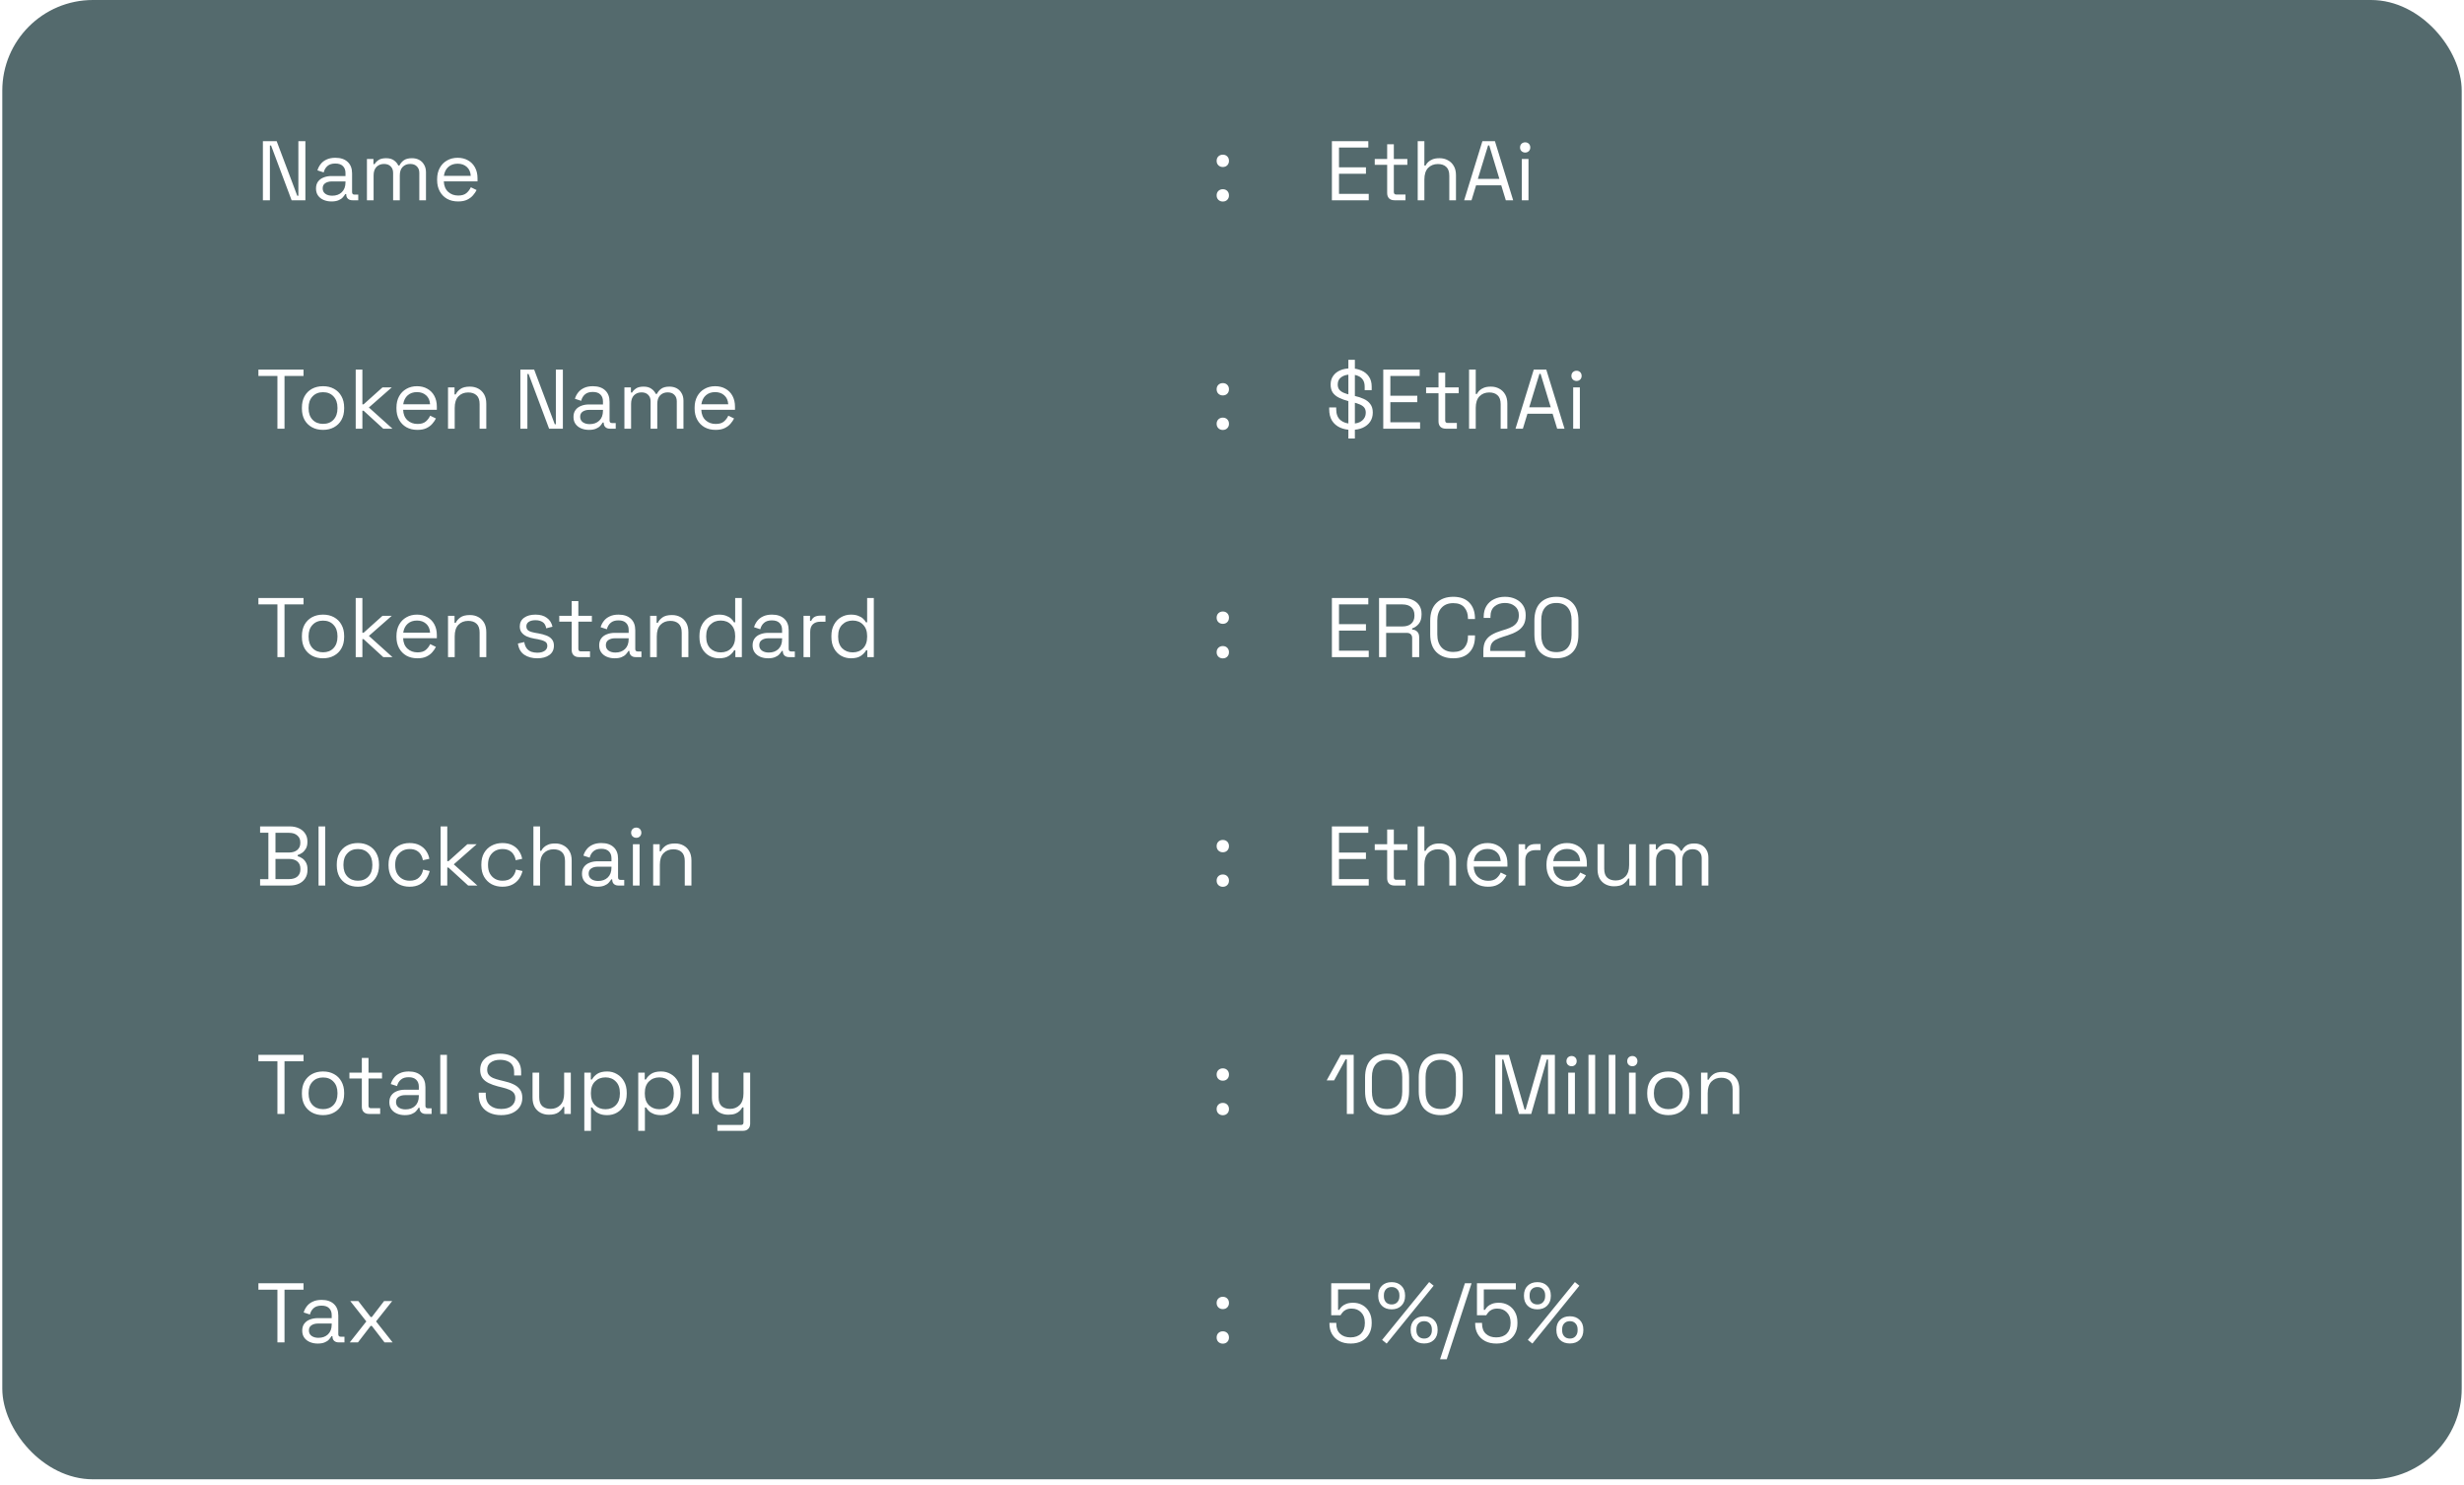 <svg width="350" height="211" viewBox="0 0 350 211" fill="none" xmlns="http://www.w3.org/2000/svg">
<g filter="url(#filter0_b_1_1595)">
<rect x="0.326" width="349.348" height="210.169" rx="12.877" fill="#0C2B2F" fill-opacity="0.7"></rect>
<path d="M37.342 28.453V20.053H39.298L42.226 27.817H42.382V20.053H43.378V28.453H41.422L38.506 20.677H38.338V28.453H37.342ZM47.083 28.621C46.675 28.621 46.303 28.549 45.967 28.405C45.631 28.261 45.367 28.053 45.175 27.781C44.983 27.509 44.887 27.177 44.887 26.785C44.887 26.385 44.983 26.057 45.175 25.801C45.367 25.537 45.631 25.341 45.967 25.213C46.303 25.077 46.679 25.009 47.095 25.009H49.075V24.577C49.075 24.161 48.951 23.833 48.703 23.593C48.463 23.353 48.103 23.233 47.623 23.233C47.151 23.233 46.783 23.349 46.519 23.581C46.255 23.805 46.075 24.109 45.979 24.493L45.091 24.205C45.187 23.877 45.339 23.581 45.547 23.317C45.755 23.045 46.031 22.829 46.375 22.669C46.727 22.501 47.147 22.417 47.635 22.417C48.387 22.417 48.971 22.613 49.387 23.005C49.803 23.389 50.011 23.933 50.011 24.637V27.289C50.011 27.529 50.123 27.649 50.347 27.649H50.887V28.453H50.059C49.795 28.453 49.583 28.381 49.423 28.237C49.263 28.085 49.183 27.885 49.183 27.637V27.577H49.039C48.951 27.729 48.831 27.889 48.679 28.057C48.535 28.217 48.335 28.349 48.079 28.453C47.823 28.565 47.491 28.621 47.083 28.621ZM47.191 27.805C47.751 27.805 48.203 27.641 48.547 27.313C48.899 26.977 49.075 26.509 49.075 25.909V25.777H47.131C46.755 25.777 46.443 25.861 46.195 26.029C45.955 26.189 45.835 26.433 45.835 26.761C45.835 27.089 45.959 27.345 46.207 27.529C46.463 27.713 46.791 27.805 47.191 27.805ZM52.121 28.453V22.585H53.045V23.317H53.213C53.325 23.109 53.509 22.917 53.765 22.741C54.021 22.565 54.381 22.477 54.845 22.477C55.301 22.477 55.669 22.577 55.949 22.777C56.237 22.977 56.445 23.221 56.573 23.509H56.741C56.877 23.221 57.081 22.977 57.353 22.777C57.633 22.577 58.021 22.477 58.517 22.477C58.909 22.477 59.253 22.557 59.549 22.717C59.845 22.877 60.077 23.109 60.245 23.413C60.421 23.709 60.509 24.065 60.509 24.481V28.453H59.561V24.565C59.561 24.173 59.445 23.865 59.213 23.641C58.989 23.409 58.673 23.293 58.265 23.293C57.833 23.293 57.477 23.433 57.197 23.713C56.925 23.993 56.789 24.397 56.789 24.925V28.453H55.841V24.565C55.841 24.173 55.725 23.865 55.493 23.641C55.269 23.409 54.953 23.293 54.545 23.293C54.113 23.293 53.757 23.433 53.477 23.713C53.205 23.993 53.069 24.397 53.069 24.925V28.453H52.121ZM65.069 28.621C64.477 28.621 63.956 28.497 63.508 28.249C63.06 27.993 62.712 27.637 62.465 27.181C62.217 26.725 62.093 26.197 62.093 25.597V25.453C62.093 24.845 62.217 24.313 62.465 23.857C62.712 23.401 63.056 23.049 63.496 22.801C63.937 22.545 64.441 22.417 65.008 22.417C65.561 22.417 66.049 22.537 66.472 22.777C66.897 23.009 67.228 23.345 67.469 23.785C67.709 24.225 67.829 24.741 67.829 25.333V25.765H63.041C63.065 26.397 63.269 26.893 63.653 27.253C64.037 27.605 64.516 27.781 65.093 27.781C65.597 27.781 65.984 27.665 66.257 27.433C66.528 27.201 66.737 26.925 66.88 26.605L67.697 27.001C67.576 27.249 67.409 27.497 67.192 27.745C66.984 27.993 66.709 28.201 66.365 28.369C66.028 28.537 65.597 28.621 65.069 28.621ZM63.053 24.985H66.868C66.837 24.441 66.648 24.017 66.305 23.713C65.969 23.409 65.537 23.257 65.008 23.257C64.472 23.257 64.032 23.409 63.688 23.713C63.344 24.017 63.133 24.441 63.053 24.985Z" fill="white"></path>
<path d="M173.694 28.633C173.445 28.633 173.235 28.552 173.063 28.388C172.9 28.225 172.818 28.015 172.818 27.757C172.818 27.5 172.9 27.29 173.063 27.126C173.235 26.963 173.445 26.882 173.694 26.882C173.952 26.882 174.162 26.963 174.325 27.126C174.488 27.29 174.57 27.5 174.57 27.757C174.57 28.015 174.488 28.225 174.325 28.388C174.162 28.552 173.952 28.633 173.694 28.633ZM173.694 23.727C173.445 23.727 173.235 23.645 173.063 23.482C172.9 23.319 172.818 23.109 172.818 22.851C172.818 22.594 172.9 22.383 173.063 22.22C173.235 22.057 173.445 21.976 173.694 21.976C173.952 21.976 174.162 22.057 174.325 22.22C174.488 22.383 174.57 22.594 174.57 22.851C174.57 23.109 174.488 23.319 174.325 23.482C174.162 23.645 173.952 23.727 173.694 23.727Z" fill="white"></path>
<path d="M189.19 28.453V20.053H194.362V20.965H190.198V23.773H194.026V24.685H190.198V27.541H194.422V28.453H189.19ZM198.084 28.453C197.748 28.453 197.488 28.361 197.304 28.177C197.128 27.993 197.04 27.741 197.04 27.421V23.413H195.276V22.585H197.04V20.497H197.988V22.585H199.908V23.413H197.988V27.277C197.988 27.517 198.104 27.637 198.336 27.637H199.644V28.453H198.084ZM201.379 28.453V20.053H202.327V23.521H202.495C202.575 23.345 202.695 23.181 202.855 23.029C203.023 22.869 203.235 22.737 203.491 22.633C203.755 22.529 204.087 22.477 204.487 22.477C204.927 22.477 205.319 22.573 205.663 22.765C206.015 22.949 206.295 23.221 206.503 23.581C206.711 23.933 206.815 24.373 206.815 24.901V28.453H205.867V24.973C205.867 24.389 205.719 23.965 205.423 23.701C205.135 23.437 204.743 23.305 204.247 23.305C203.679 23.305 203.215 23.489 202.855 23.857C202.503 24.225 202.327 24.773 202.327 25.501V28.453H201.379ZM207.978 28.453L210.57 20.053H212.346L214.938 28.453H213.894L213.246 26.329H209.67L209.022 28.453H207.978ZM209.922 25.417H212.982L211.542 20.665H211.374L209.922 25.417ZM216.168 28.453V22.585H217.116V28.453H216.168ZM216.648 21.673C216.44 21.673 216.264 21.605 216.12 21.469C215.984 21.333 215.916 21.161 215.916 20.953C215.916 20.737 215.984 20.561 216.12 20.425C216.264 20.289 216.44 20.221 216.648 20.221C216.856 20.221 217.028 20.289 217.164 20.425C217.3 20.561 217.368 20.737 217.368 20.953C217.368 21.161 217.3 21.333 217.164 21.469C217.028 21.605 216.856 21.673 216.648 21.673Z" fill="white"></path>
<path d="M39.406 60.906V53.417H36.706V52.505H43.114V53.417H40.414V60.906H39.406ZM45.885 61.074C45.293 61.074 44.769 60.95 44.313 60.702C43.865 60.453 43.513 60.105 43.257 59.657C43.009 59.202 42.885 58.666 42.885 58.05V57.894C42.885 57.285 43.009 56.754 43.257 56.297C43.513 55.842 43.865 55.489 44.313 55.242C44.769 54.993 45.293 54.87 45.885 54.87C46.477 54.87 46.997 54.993 47.445 55.242C47.901 55.489 48.253 55.842 48.501 56.297C48.757 56.754 48.885 57.285 48.885 57.894V58.05C48.885 58.666 48.757 59.202 48.501 59.657C48.253 60.105 47.901 60.453 47.445 60.702C46.997 60.95 46.477 61.074 45.885 61.074ZM45.885 60.221C46.509 60.221 47.005 60.026 47.373 59.633C47.749 59.233 47.937 58.697 47.937 58.026V57.917C47.937 57.245 47.749 56.714 47.373 56.322C47.005 55.922 46.509 55.721 45.885 55.721C45.269 55.721 44.773 55.922 44.397 56.322C44.021 56.714 43.833 57.245 43.833 57.917V58.026C43.833 58.697 44.021 59.233 44.397 59.633C44.773 60.026 45.269 60.221 45.885 60.221ZM50.527 60.906V52.505H51.475V57.45H51.643L54.331 55.038H55.651L52.399 57.894L55.747 60.906H54.439L51.643 58.349H51.475V60.906H50.527ZM59.291 61.074C58.699 61.074 58.179 60.95 57.731 60.702C57.283 60.446 56.935 60.09 56.687 59.633C56.439 59.178 56.315 58.65 56.315 58.05V57.906C56.315 57.297 56.439 56.766 56.687 56.309C56.935 55.853 57.279 55.502 57.719 55.254C58.159 54.998 58.663 54.87 59.231 54.87C59.783 54.87 60.271 54.989 60.695 55.23C61.119 55.462 61.451 55.797 61.691 56.237C61.931 56.678 62.051 57.194 62.051 57.785V58.218H57.263C57.287 58.849 57.491 59.346 57.875 59.706C58.259 60.057 58.739 60.233 59.315 60.233C59.819 60.233 60.207 60.117 60.479 59.886C60.751 59.654 60.959 59.377 61.103 59.057L61.919 59.453C61.799 59.702 61.631 59.95 61.415 60.197C61.207 60.446 60.931 60.654 60.587 60.822C60.251 60.989 59.819 61.074 59.291 61.074ZM57.275 57.438H61.091C61.059 56.894 60.871 56.469 60.527 56.166C60.191 55.861 59.759 55.709 59.231 55.709C58.695 55.709 58.255 55.861 57.911 56.166C57.567 56.469 57.355 56.894 57.275 57.438ZM63.64 60.906V55.038H64.564V56.033H64.732C64.86 55.754 65.076 55.502 65.38 55.278C65.692 55.045 66.148 54.929 66.748 54.929C67.188 54.929 67.58 55.022 67.924 55.206C68.276 55.389 68.556 55.661 68.764 56.022C68.972 56.382 69.076 56.825 69.076 57.353V60.906H68.128V57.425C68.128 56.842 67.98 56.417 67.684 56.154C67.396 55.889 67.004 55.758 66.508 55.758C65.94 55.758 65.476 55.941 65.116 56.309C64.764 56.678 64.588 57.225 64.588 57.953V60.906H63.64ZM73.917 60.906V52.505H75.873L78.801 60.27H78.957V52.505H79.953V60.906H77.997L75.081 53.13H74.913V60.906H73.917ZM83.657 61.074C83.249 61.074 82.877 61.002 82.541 60.858C82.205 60.714 81.941 60.505 81.749 60.233C81.557 59.962 81.461 59.63 81.461 59.237C81.461 58.837 81.557 58.51 81.749 58.254C81.941 57.989 82.205 57.794 82.541 57.666C82.877 57.529 83.253 57.462 83.669 57.462H85.649V57.029C85.649 56.614 85.525 56.285 85.277 56.045C85.037 55.806 84.677 55.685 84.197 55.685C83.725 55.685 83.357 55.801 83.093 56.033C82.829 56.258 82.649 56.562 82.553 56.946L81.665 56.657C81.761 56.33 81.913 56.033 82.121 55.77C82.329 55.498 82.605 55.282 82.949 55.121C83.301 54.953 83.721 54.87 84.209 54.87C84.961 54.87 85.545 55.066 85.961 55.458C86.377 55.842 86.585 56.386 86.585 57.09V59.742C86.585 59.981 86.697 60.102 86.921 60.102H87.461V60.906H86.633C86.369 60.906 86.157 60.834 85.997 60.69C85.837 60.538 85.757 60.337 85.757 60.09V60.029H85.613C85.525 60.181 85.405 60.342 85.253 60.51C85.109 60.669 84.909 60.801 84.653 60.906C84.397 61.017 84.065 61.074 83.657 61.074ZM83.765 60.258C84.325 60.258 84.777 60.093 85.121 59.766C85.473 59.429 85.649 58.962 85.649 58.361V58.23H83.705C83.329 58.23 83.017 58.313 82.769 58.481C82.529 58.642 82.409 58.886 82.409 59.214C82.409 59.541 82.533 59.797 82.781 59.981C83.037 60.166 83.365 60.258 83.765 60.258ZM88.695 60.906V55.038H89.619V55.77H89.787C89.899 55.562 90.083 55.37 90.339 55.194C90.595 55.017 90.955 54.929 91.419 54.929C91.875 54.929 92.243 55.029 92.523 55.23C92.811 55.429 93.019 55.673 93.147 55.962H93.315C93.451 55.673 93.655 55.429 93.927 55.23C94.207 55.029 94.595 54.929 95.091 54.929C95.483 54.929 95.827 55.01 96.123 55.169C96.419 55.33 96.651 55.562 96.819 55.865C96.995 56.161 97.083 56.517 97.083 56.934V60.906H96.135V57.017C96.135 56.626 96.019 56.318 95.787 56.093C95.563 55.861 95.247 55.745 94.839 55.745C94.407 55.745 94.051 55.886 93.771 56.166C93.499 56.446 93.363 56.849 93.363 57.377V60.906H92.415V57.017C92.415 56.626 92.299 56.318 92.067 56.093C91.843 55.861 91.527 55.745 91.119 55.745C90.687 55.745 90.331 55.886 90.051 56.166C89.779 56.446 89.643 56.849 89.643 57.377V60.906H88.695ZM101.643 61.074C101.051 61.074 100.531 60.95 100.083 60.702C99.635 60.446 99.287 60.09 99.039 59.633C98.791 59.178 98.667 58.65 98.667 58.05V57.906C98.667 57.297 98.791 56.766 99.039 56.309C99.287 55.853 99.631 55.502 100.071 55.254C100.511 54.998 101.015 54.87 101.583 54.87C102.135 54.87 102.623 54.989 103.047 55.23C103.471 55.462 103.803 55.797 104.043 56.237C104.283 56.678 104.403 57.194 104.403 57.785V58.218H99.615C99.639 58.849 99.843 59.346 100.227 59.706C100.611 60.057 101.091 60.233 101.667 60.233C102.171 60.233 102.559 60.117 102.831 59.886C103.103 59.654 103.311 59.377 103.455 59.057L104.271 59.453C104.151 59.702 103.983 59.95 103.767 60.197C103.559 60.446 103.283 60.654 102.939 60.822C102.603 60.989 102.171 61.074 101.643 61.074ZM99.627 57.438H103.443C103.411 56.894 103.223 56.469 102.879 56.166C102.543 55.861 102.111 55.709 101.583 55.709C101.047 55.709 100.607 55.861 100.263 56.166C99.919 56.469 99.707 56.894 99.627 57.438Z" fill="white"></path>
<path d="M173.694 61.086C173.445 61.086 173.235 61.004 173.063 60.841C172.9 60.678 172.818 60.468 172.818 60.21C172.818 59.953 172.9 59.742 173.063 59.579C173.235 59.416 173.445 59.334 173.694 59.334C173.952 59.334 174.162 59.416 174.325 59.579C174.488 59.742 174.57 59.953 174.57 60.21C174.57 60.468 174.488 60.678 174.325 60.841C174.162 61.004 173.952 61.086 173.694 61.086ZM173.694 56.179C173.445 56.179 173.235 56.098 173.063 55.935C172.9 55.772 172.818 55.561 172.818 55.304C172.818 55.046 172.9 54.836 173.063 54.673C173.235 54.51 173.445 54.428 173.694 54.428C173.952 54.428 174.162 54.51 174.325 54.673C174.488 54.836 174.57 55.046 174.57 55.304C174.57 55.561 174.488 55.772 174.325 55.935C174.162 56.098 173.952 56.179 173.694 56.179Z" fill="white"></path>
<path d="M191.986 61.074C191.378 61.074 190.834 60.965 190.354 60.749C189.874 60.533 189.494 60.209 189.214 59.778C188.942 59.337 188.806 58.789 188.806 58.133V57.882H189.802V58.133C189.802 58.83 190.006 59.349 190.414 59.694C190.822 60.029 191.346 60.197 191.986 60.197C192.642 60.197 193.142 60.05 193.486 59.754C193.83 59.458 194.002 59.086 194.002 58.638C194.002 58.325 193.926 58.078 193.774 57.894C193.622 57.709 193.406 57.562 193.126 57.45C192.846 57.33 192.518 57.225 192.142 57.138L191.506 56.981C191.018 56.853 190.586 56.697 190.21 56.514C189.834 56.33 189.538 56.09 189.322 55.794C189.114 55.489 189.01 55.102 189.01 54.63C189.01 54.157 189.13 53.749 189.37 53.406C189.61 53.062 189.942 52.797 190.366 52.614C190.79 52.429 191.286 52.337 191.854 52.337C192.422 52.337 192.93 52.438 193.378 52.638C193.826 52.83 194.182 53.117 194.446 53.502C194.71 53.877 194.842 54.353 194.842 54.929V55.434H193.846V54.929C193.846 54.522 193.758 54.194 193.582 53.946C193.414 53.697 193.178 53.514 192.874 53.394C192.578 53.273 192.238 53.214 191.854 53.214C191.302 53.214 190.858 53.337 190.522 53.586C190.186 53.825 190.018 54.169 190.018 54.617C190.018 54.913 190.086 55.154 190.222 55.337C190.366 55.522 190.57 55.673 190.834 55.794C191.098 55.906 191.414 56.005 191.782 56.093L192.418 56.249C192.898 56.353 193.334 56.498 193.726 56.681C194.118 56.858 194.426 57.102 194.65 57.413C194.882 57.718 194.998 58.117 194.998 58.614C194.998 59.109 194.874 59.541 194.626 59.91C194.378 60.278 194.026 60.566 193.57 60.773C193.122 60.974 192.594 61.074 191.986 61.074ZM191.53 62.297V51.114H192.454V62.297H191.53ZM196.485 60.906V52.505H201.657V53.417H197.493V56.225H201.321V57.138H197.493V59.993H201.717V60.906H196.485ZM205.379 60.906C205.043 60.906 204.783 60.813 204.599 60.63C204.423 60.446 204.335 60.194 204.335 59.873V55.865H202.571V55.038H204.335V52.95H205.283V55.038H207.203V55.865H205.283V59.73C205.283 59.969 205.399 60.09 205.631 60.09H206.939V60.906H205.379ZM208.674 60.906V52.505H209.622V55.974H209.79C209.87 55.797 209.99 55.633 210.15 55.481C210.318 55.322 210.53 55.19 210.786 55.086C211.05 54.981 211.382 54.929 211.782 54.929C212.222 54.929 212.614 55.026 212.958 55.218C213.31 55.401 213.59 55.673 213.798 56.033C214.006 56.386 214.11 56.825 214.11 57.353V60.906H213.162V57.425C213.162 56.842 213.014 56.417 212.718 56.154C212.43 55.889 212.038 55.758 211.542 55.758C210.974 55.758 210.51 55.941 210.15 56.309C209.798 56.678 209.622 57.225 209.622 57.953V60.906H208.674ZM215.273 60.906L217.865 52.505H219.641L222.233 60.906H221.189L220.541 58.782H216.965L216.317 60.906H215.273ZM217.217 57.87H220.277L218.837 53.117H218.669L217.217 57.87ZM223.463 60.906V55.038H224.411V60.906H223.463ZM223.943 54.126C223.735 54.126 223.559 54.057 223.415 53.922C223.279 53.785 223.211 53.614 223.211 53.406C223.211 53.19 223.279 53.014 223.415 52.877C223.559 52.742 223.735 52.673 223.943 52.673C224.151 52.673 224.323 52.742 224.459 52.877C224.595 53.014 224.663 53.19 224.663 53.406C224.663 53.614 224.595 53.785 224.459 53.922C224.323 54.057 224.151 54.126 223.943 54.126Z" fill="white"></path>
<path d="M39.406 93.358V85.87H36.706V84.958H43.114V85.87H40.414V93.358H39.406ZM45.885 93.526C45.293 93.526 44.769 93.402 44.313 93.154C43.865 92.906 43.513 92.558 43.257 92.11C43.009 91.654 42.885 91.118 42.885 90.502V90.346C42.885 89.738 43.009 89.206 43.257 88.75C43.513 88.294 43.865 87.942 44.313 87.694C44.769 87.446 45.293 87.322 45.885 87.322C46.477 87.322 46.997 87.446 47.445 87.694C47.901 87.942 48.253 88.294 48.501 88.75C48.757 89.206 48.885 89.738 48.885 90.346V90.502C48.885 91.118 48.757 91.654 48.501 92.11C48.253 92.558 47.901 92.906 47.445 93.154C46.997 93.402 46.477 93.526 45.885 93.526ZM45.885 92.674C46.509 92.674 47.005 92.478 47.373 92.086C47.749 91.686 47.937 91.15 47.937 90.478V90.37C47.937 89.698 47.749 89.166 47.373 88.774C47.005 88.374 46.509 88.174 45.885 88.174C45.269 88.174 44.773 88.374 44.397 88.774C44.021 89.166 43.833 89.698 43.833 90.37V90.478C43.833 91.15 44.021 91.686 44.397 92.086C44.773 92.478 45.269 92.674 45.885 92.674ZM50.527 93.358V84.958H51.475V89.902H51.643L54.331 87.49H55.651L52.399 90.346L55.747 93.358H54.439L51.643 90.802H51.475V93.358H50.527ZM59.291 93.526C58.699 93.526 58.179 93.402 57.731 93.154C57.283 92.898 56.935 92.542 56.687 92.086C56.439 91.63 56.315 91.102 56.315 90.502V90.358C56.315 89.75 56.439 89.218 56.687 88.762C56.935 88.306 57.279 87.954 57.719 87.706C58.159 87.45 58.663 87.322 59.231 87.322C59.783 87.322 60.271 87.442 60.695 87.682C61.119 87.914 61.451 88.25 61.691 88.69C61.931 89.13 62.051 89.646 62.051 90.238V90.67H57.263C57.287 91.302 57.491 91.798 57.875 92.158C58.259 92.51 58.739 92.686 59.315 92.686C59.819 92.686 60.207 92.57 60.479 92.338C60.751 92.106 60.959 91.83 61.103 91.51L61.919 91.906C61.799 92.154 61.631 92.402 61.415 92.65C61.207 92.898 60.931 93.106 60.587 93.274C60.251 93.442 59.819 93.526 59.291 93.526ZM57.275 89.89H61.091C61.059 89.346 60.871 88.922 60.527 88.618C60.191 88.314 59.759 88.162 59.231 88.162C58.695 88.162 58.255 88.314 57.911 88.618C57.567 88.922 57.355 89.346 57.275 89.89ZM63.64 93.358V87.49H64.564V88.486H64.732C64.86 88.206 65.076 87.954 65.38 87.73C65.692 87.498 66.148 87.382 66.748 87.382C67.188 87.382 67.58 87.474 67.924 87.658C68.276 87.842 68.556 88.114 68.764 88.474C68.972 88.834 69.076 89.278 69.076 89.806V93.358H68.128V89.878C68.128 89.294 67.98 88.87 67.684 88.606C67.396 88.342 67.004 88.21 66.508 88.21C65.94 88.21 65.476 88.394 65.116 88.762C64.764 89.13 64.588 89.678 64.588 90.406V93.358H63.64ZM76.317 93.526C75.589 93.526 74.973 93.358 74.469 93.022C73.973 92.686 73.673 92.154 73.569 91.426L74.469 91.222C74.533 91.606 74.653 91.91 74.829 92.134C75.005 92.35 75.221 92.506 75.477 92.602C75.741 92.69 76.021 92.734 76.317 92.734C76.757 92.734 77.105 92.646 77.361 92.47C77.617 92.294 77.745 92.058 77.745 91.762C77.745 91.458 77.621 91.246 77.373 91.126C77.133 90.998 76.801 90.894 76.377 90.814L75.885 90.73C75.509 90.666 75.165 90.566 74.853 90.43C74.541 90.294 74.293 90.11 74.109 89.878C73.925 89.646 73.833 89.354 73.833 89.002C73.833 88.474 74.037 88.062 74.445 87.766C74.853 87.47 75.393 87.322 76.065 87.322C76.729 87.322 77.265 87.474 77.673 87.778C78.089 88.074 78.357 88.494 78.477 89.038L77.589 89.266C77.517 88.842 77.345 88.546 77.073 88.378C76.801 88.202 76.465 88.114 76.065 88.114C75.665 88.114 75.349 88.19 75.117 88.342C74.885 88.486 74.769 88.702 74.769 88.99C74.769 89.27 74.877 89.478 75.093 89.614C75.317 89.742 75.613 89.838 75.981 89.902L76.473 89.986C76.889 90.058 77.261 90.158 77.589 90.286C77.925 90.406 78.189 90.582 78.381 90.814C78.581 91.046 78.681 91.35 78.681 91.726C78.681 92.302 78.465 92.746 78.033 93.058C77.609 93.37 77.037 93.526 76.317 93.526ZM82.248 93.358C81.912 93.358 81.652 93.266 81.468 93.082C81.292 92.898 81.204 92.646 81.204 92.326V88.318H79.44V87.49H81.204V85.402H82.152V87.49H84.072V88.318H82.152V92.182C82.152 92.422 82.268 92.542 82.5 92.542H83.808V93.358H82.248ZM87.308 93.526C86.9 93.526 86.528 93.454 86.192 93.31C85.856 93.166 85.592 92.958 85.4 92.686C85.208 92.414 85.112 92.082 85.112 91.69C85.112 91.29 85.208 90.962 85.4 90.706C85.592 90.442 85.856 90.246 86.192 90.118C86.528 89.982 86.904 89.914 87.32 89.914H89.3V89.482C89.3 89.066 89.176 88.738 88.928 88.498C88.688 88.258 88.328 88.138 87.848 88.138C87.376 88.138 87.008 88.254 86.744 88.486C86.48 88.71 86.3 89.014 86.204 89.398L85.316 89.11C85.412 88.782 85.564 88.486 85.772 88.222C85.98 87.95 86.256 87.734 86.6 87.574C86.952 87.406 87.372 87.322 87.86 87.322C88.612 87.322 89.196 87.518 89.612 87.91C90.028 88.294 90.236 88.838 90.236 89.542V92.194C90.236 92.434 90.348 92.554 90.572 92.554H91.112V93.358H90.284C90.02 93.358 89.808 93.286 89.648 93.142C89.488 92.99 89.408 92.79 89.408 92.542V92.482H89.264C89.176 92.634 89.056 92.794 88.904 92.962C88.76 93.122 88.56 93.254 88.304 93.358C88.048 93.47 87.716 93.526 87.308 93.526ZM87.416 92.71C87.976 92.71 88.428 92.546 88.772 92.218C89.124 91.882 89.3 91.414 89.3 90.814V90.682H87.356C86.98 90.682 86.668 90.766 86.42 90.934C86.18 91.094 86.06 91.338 86.06 91.666C86.06 91.994 86.184 92.25 86.432 92.434C86.688 92.618 87.016 92.71 87.416 92.71ZM92.346 93.358V87.49H93.27V88.486H93.438C93.566 88.206 93.782 87.954 94.086 87.73C94.398 87.498 94.854 87.382 95.454 87.382C95.894 87.382 96.286 87.474 96.63 87.658C96.982 87.842 97.262 88.114 97.47 88.474C97.678 88.834 97.782 89.278 97.782 89.806V93.358H96.834V89.878C96.834 89.294 96.686 88.87 96.39 88.606C96.102 88.342 95.71 88.21 95.214 88.21C94.646 88.21 94.182 88.394 93.822 88.762C93.47 89.13 93.294 89.678 93.294 90.406V93.358H92.346ZM102.125 93.526C101.621 93.526 101.157 93.406 100.733 93.166C100.309 92.926 99.973 92.578 99.725 92.122C99.477 91.666 99.353 91.126 99.353 90.502V90.346C99.353 89.722 99.477 89.186 99.725 88.738C99.973 88.282 100.305 87.934 100.721 87.694C101.145 87.446 101.613 87.322 102.125 87.322C102.533 87.322 102.877 87.378 103.157 87.49C103.445 87.594 103.677 87.73 103.853 87.898C104.029 88.058 104.165 88.23 104.261 88.414H104.429V84.958H105.377V93.358H104.453V92.386H104.285C104.125 92.682 103.877 92.946 103.541 93.178C103.205 93.41 102.733 93.526 102.125 93.526ZM102.377 92.686C102.985 92.686 103.477 92.494 103.853 92.11C104.237 91.718 104.429 91.174 104.429 90.478V90.37C104.429 89.674 104.237 89.134 103.853 88.75C103.477 88.358 102.985 88.162 102.377 88.162C101.777 88.162 101.281 88.358 100.889 88.75C100.505 89.134 100.313 89.674 100.313 90.37V90.478C100.313 91.174 100.505 91.718 100.889 92.11C101.281 92.494 101.777 92.686 102.377 92.686ZM109.099 93.526C108.691 93.526 108.319 93.454 107.983 93.31C107.647 93.166 107.383 92.958 107.191 92.686C106.999 92.414 106.903 92.082 106.903 91.69C106.903 91.29 106.999 90.962 107.191 90.706C107.383 90.442 107.647 90.246 107.983 90.118C108.319 89.982 108.695 89.914 109.111 89.914H111.091V89.482C111.091 89.066 110.967 88.738 110.719 88.498C110.479 88.258 110.119 88.138 109.639 88.138C109.167 88.138 108.799 88.254 108.535 88.486C108.271 88.71 108.091 89.014 107.995 89.398L107.107 89.11C107.203 88.782 107.355 88.486 107.563 88.222C107.771 87.95 108.047 87.734 108.391 87.574C108.743 87.406 109.163 87.322 109.651 87.322C110.403 87.322 110.987 87.518 111.403 87.91C111.819 88.294 112.027 88.838 112.027 89.542V92.194C112.027 92.434 112.139 92.554 112.363 92.554H112.903V93.358H112.075C111.811 93.358 111.599 93.286 111.439 93.142C111.279 92.99 111.199 92.79 111.199 92.542V92.482H111.055C110.967 92.634 110.847 92.794 110.695 92.962C110.551 93.122 110.351 93.254 110.095 93.358C109.839 93.47 109.507 93.526 109.099 93.526ZM109.207 92.71C109.767 92.71 110.219 92.546 110.563 92.218C110.915 91.882 111.091 91.414 111.091 90.814V90.682H109.147C108.771 90.682 108.459 90.766 108.211 90.934C107.971 91.094 107.851 91.338 107.851 91.666C107.851 91.994 107.975 92.25 108.223 92.434C108.479 92.618 108.807 92.71 109.207 92.71ZM114.137 93.358V87.49H115.061V88.21H115.229C115.333 87.954 115.493 87.766 115.709 87.646C115.925 87.526 116.209 87.466 116.561 87.466H117.257V88.33H116.501C116.077 88.33 115.733 88.45 115.469 88.69C115.213 88.922 115.085 89.286 115.085 89.782V93.358H114.137ZM120.869 93.526C120.365 93.526 119.901 93.406 119.477 93.166C119.053 92.926 118.717 92.578 118.469 92.122C118.221 91.666 118.097 91.126 118.097 90.502V90.346C118.097 89.722 118.221 89.186 118.469 88.738C118.717 88.282 119.049 87.934 119.465 87.694C119.889 87.446 120.357 87.322 120.869 87.322C121.277 87.322 121.621 87.378 121.901 87.49C122.189 87.594 122.421 87.73 122.597 87.898C122.773 88.058 122.909 88.23 123.005 88.414H123.173V84.958H124.121V93.358H123.197V92.386H123.029C122.869 92.682 122.621 92.946 122.285 93.178C121.949 93.41 121.477 93.526 120.869 93.526ZM121.121 92.686C121.729 92.686 122.221 92.494 122.597 92.11C122.981 91.718 123.173 91.174 123.173 90.478V90.37C123.173 89.674 122.981 89.134 122.597 88.75C122.221 88.358 121.729 88.162 121.121 88.162C120.521 88.162 120.025 88.358 119.633 88.75C119.249 89.134 119.057 89.674 119.057 90.37V90.478C119.057 91.174 119.249 91.718 119.633 92.11C120.025 92.494 120.521 92.686 121.121 92.686Z" fill="white"></path>
<path d="M173.694 93.538C173.445 93.538 173.235 93.457 173.063 93.294C172.9 93.131 172.818 92.92 172.818 92.663C172.818 92.405 172.9 92.195 173.063 92.032C173.235 91.869 173.445 91.787 173.694 91.787C173.952 91.787 174.162 91.869 174.325 92.032C174.488 92.195 174.57 92.405 174.57 92.663C174.57 92.92 174.488 93.131 174.325 93.294C174.162 93.457 173.952 93.538 173.694 93.538ZM173.694 88.632C173.445 88.632 173.235 88.551 173.063 88.388C172.9 88.225 172.818 88.014 172.818 87.757C172.818 87.499 172.9 87.289 173.063 87.126C173.235 86.963 173.445 86.881 173.694 86.881C173.952 86.881 174.162 86.963 174.325 87.126C174.488 87.289 174.57 87.499 174.57 87.757C174.57 88.014 174.488 88.225 174.325 88.388C174.162 88.551 173.952 88.632 173.694 88.632Z" fill="white"></path>
<path d="M189.19 93.358V84.958H194.362V85.87H190.198V88.678H194.026V89.59H190.198V92.446H194.422V93.358H189.19ZM195.888 93.358V84.958H199.284C199.804 84.958 200.26 85.05 200.652 85.234C201.052 85.41 201.364 85.666 201.588 86.002C201.812 86.33 201.924 86.726 201.924 87.19V87.322C201.924 87.874 201.792 88.31 201.528 88.63C201.264 88.95 200.952 89.166 200.592 89.278V89.446C200.88 89.454 201.116 89.55 201.3 89.734C201.492 89.91 201.588 90.178 201.588 90.538V93.358H200.592V90.658C200.592 90.418 200.524 90.234 200.388 90.106C200.26 89.978 200.064 89.914 199.8 89.914H196.896V93.358H195.888ZM196.896 89.002H199.188C199.74 89.002 200.164 88.87 200.46 88.606C200.764 88.334 200.916 87.958 200.916 87.478V87.394C200.916 86.914 200.768 86.542 200.472 86.278C200.176 86.006 199.748 85.87 199.188 85.87H196.896V89.002ZM206.43 93.526C205.43 93.526 204.634 93.238 204.042 92.662C203.45 92.078 203.154 91.23 203.154 90.118V88.198C203.154 87.086 203.45 86.242 204.042 85.666C204.634 85.082 205.43 84.79 206.43 84.79C207.422 84.79 208.182 85.066 208.71 85.618C209.246 86.17 209.514 86.926 209.514 87.886V87.946H208.518V87.85C208.518 87.218 208.346 86.702 208.002 86.302C207.666 85.894 207.142 85.69 206.43 85.69C205.718 85.69 205.162 85.91 204.762 86.35C204.362 86.782 204.162 87.39 204.162 88.174V90.142C204.162 90.926 204.362 91.538 204.762 91.978C205.162 92.41 205.718 92.626 206.43 92.626C207.142 92.626 207.666 92.426 208.002 92.026C208.346 91.618 208.518 91.098 208.518 90.466V90.274H209.514V90.43C209.514 91.39 209.246 92.146 208.71 92.698C208.182 93.25 207.422 93.526 206.43 93.526ZM210.704 93.358V92.482C210.704 91.882 210.808 91.402 211.016 91.042C211.232 90.682 211.528 90.394 211.904 90.178C212.288 89.954 212.744 89.762 213.272 89.602L213.932 89.398C214.292 89.286 214.608 89.15 214.88 88.99C215.152 88.822 215.364 88.614 215.516 88.366C215.668 88.11 215.744 87.798 215.744 87.43V87.382C215.744 86.854 215.56 86.438 215.192 86.134C214.824 85.822 214.352 85.666 213.776 85.666C213.168 85.666 212.672 85.83 212.288 86.158C211.904 86.478 211.712 86.966 211.712 87.622V87.79H210.752V87.634C210.752 87.026 210.884 86.51 211.148 86.086C211.412 85.662 211.772 85.342 212.228 85.126C212.684 84.902 213.2 84.79 213.776 84.79C214.352 84.79 214.86 84.898 215.3 85.114C215.748 85.33 216.096 85.63 216.344 86.014C216.592 86.398 216.716 86.846 216.716 87.358V87.466C216.716 88.01 216.608 88.462 216.392 88.822C216.176 89.174 215.876 89.462 215.492 89.686C215.116 89.91 214.672 90.102 214.16 90.262L213.512 90.466C213.104 90.594 212.764 90.73 212.492 90.874C212.228 91.01 212.028 91.186 211.892 91.402C211.756 91.618 211.688 91.91 211.688 92.278V92.482H216.644V93.358H210.704ZM221.075 93.526C220.123 93.526 219.363 93.246 218.795 92.686C218.235 92.118 217.955 91.27 217.955 90.142V88.174C217.955 87.054 218.235 86.21 218.795 85.642C219.363 85.074 220.123 84.79 221.075 84.79C222.035 84.79 222.795 85.074 223.355 85.642C223.923 86.21 224.207 87.054 224.207 88.174V90.142C224.207 91.27 223.923 92.118 223.355 92.686C222.795 93.246 222.035 93.526 221.075 93.526ZM221.075 92.65C221.795 92.65 222.335 92.434 222.695 92.002C223.055 91.57 223.235 90.966 223.235 90.19V88.114C223.235 87.338 223.051 86.738 222.683 86.314C222.315 85.882 221.779 85.666 221.075 85.666C220.371 85.666 219.835 85.882 219.467 86.314C219.107 86.746 218.927 87.346 218.927 88.114V90.19C218.927 90.974 219.107 91.582 219.467 92.014C219.827 92.438 220.363 92.65 221.075 92.65Z" fill="white"></path>
<path d="M36.946 125.811V124.911H38.122V118.311H36.946V117.411H41.158C41.646 117.411 42.078 117.499 42.454 117.675C42.838 117.851 43.134 118.099 43.342 118.419C43.558 118.731 43.666 119.099 43.666 119.523V119.619C43.666 120.011 43.59 120.335 43.438 120.591C43.286 120.839 43.106 121.035 42.898 121.179C42.69 121.315 42.486 121.415 42.286 121.479V121.647C42.486 121.695 42.694 121.791 42.91 121.935C43.126 122.071 43.306 122.267 43.45 122.523C43.602 122.779 43.678 123.103 43.678 123.495V123.615C43.678 124.071 43.566 124.467 43.342 124.803C43.126 125.131 42.826 125.383 42.442 125.559C42.066 125.727 41.634 125.811 41.146 125.811H36.946ZM39.13 124.899H41.038C41.566 124.899 41.97 124.775 42.25 124.527C42.53 124.279 42.67 123.943 42.67 123.519V123.411C42.67 122.987 42.53 122.651 42.25 122.403C41.97 122.155 41.566 122.031 41.038 122.031H39.13V124.899ZM39.13 121.119H41.074C41.554 121.119 41.938 120.999 42.226 120.759C42.514 120.511 42.658 120.187 42.658 119.787V119.667C42.658 119.259 42.514 118.935 42.226 118.695C41.946 118.447 41.562 118.323 41.074 118.323H39.13V121.119ZM45.248 125.811V117.411H46.196V125.811H45.248ZM50.837 125.979C50.245 125.979 49.721 125.855 49.265 125.607C48.817 125.359 48.465 125.011 48.209 124.563C47.961 124.107 47.837 123.571 47.837 122.955V122.799C47.837 122.191 47.961 121.659 48.209 121.203C48.465 120.747 48.817 120.395 49.265 120.147C49.721 119.899 50.245 119.775 50.837 119.775C51.429 119.775 51.949 119.899 52.397 120.147C52.853 120.395 53.205 120.747 53.453 121.203C53.709 121.659 53.837 122.191 53.837 122.799V122.955C53.837 123.571 53.709 124.107 53.453 124.563C53.205 125.011 52.853 125.359 52.397 125.607C51.949 125.855 51.429 125.979 50.837 125.979ZM50.837 125.127C51.461 125.127 51.957 124.931 52.325 124.539C52.701 124.139 52.889 123.603 52.889 122.931V122.823C52.889 122.151 52.701 121.619 52.325 121.227C51.957 120.827 51.461 120.627 50.837 120.627C50.221 120.627 49.725 120.827 49.349 121.227C48.973 121.619 48.785 122.151 48.785 122.823V122.931C48.785 123.603 48.973 124.139 49.349 124.539C49.725 124.931 50.221 125.127 50.837 125.127ZM58.178 125.979C57.61 125.979 57.098 125.859 56.642 125.619C56.194 125.371 55.838 125.019 55.574 124.563C55.318 124.107 55.19 123.567 55.19 122.943V122.811C55.19 122.179 55.318 121.639 55.574 121.191C55.838 120.735 56.194 120.387 56.642 120.147C57.098 119.899 57.61 119.775 58.178 119.775C58.738 119.775 59.214 119.879 59.606 120.087C60.006 120.295 60.318 120.571 60.542 120.915C60.774 121.259 60.922 121.627 60.986 122.019L60.062 122.211C60.022 121.923 59.926 121.659 59.774 121.419C59.63 121.179 59.426 120.987 59.162 120.843C58.898 120.699 58.574 120.627 58.19 120.627C57.798 120.627 57.446 120.715 57.134 120.891C56.83 121.067 56.586 121.319 56.402 121.647C56.226 121.975 56.138 122.367 56.138 122.823V122.931C56.138 123.387 56.226 123.779 56.402 124.107C56.586 124.435 56.83 124.687 57.134 124.863C57.446 125.039 57.798 125.127 58.19 125.127C58.774 125.127 59.218 124.975 59.522 124.671C59.834 124.367 60.026 123.991 60.098 123.543L61.034 123.747C60.946 124.131 60.786 124.495 60.554 124.839C60.322 125.183 60.006 125.459 59.606 125.667C59.214 125.875 58.738 125.979 58.178 125.979ZM62.586 125.811V117.411H63.534V122.355H63.702L66.39 119.943H67.71L64.458 122.799L67.806 125.811H66.498L63.702 123.255H63.534V125.811H62.586ZM71.362 125.979C70.794 125.979 70.282 125.859 69.826 125.619C69.378 125.371 69.022 125.019 68.758 124.563C68.502 124.107 68.374 123.567 68.374 122.943V122.811C68.374 122.179 68.502 121.639 68.758 121.191C69.022 120.735 69.378 120.387 69.826 120.147C70.282 119.899 70.794 119.775 71.362 119.775C71.922 119.775 72.398 119.879 72.79 120.087C73.19 120.295 73.502 120.571 73.726 120.915C73.958 121.259 74.106 121.627 74.17 122.019L73.246 122.211C73.206 121.923 73.11 121.659 72.958 121.419C72.814 121.179 72.61 120.987 72.346 120.843C72.082 120.699 71.758 120.627 71.374 120.627C70.982 120.627 70.63 120.715 70.318 120.891C70.014 121.067 69.77 121.319 69.586 121.647C69.41 121.975 69.322 122.367 69.322 122.823V122.931C69.322 123.387 69.41 123.779 69.586 124.107C69.77 124.435 70.014 124.687 70.318 124.863C70.63 125.039 70.982 125.127 71.374 125.127C71.958 125.127 72.402 124.975 72.706 124.671C73.018 124.367 73.21 123.991 73.282 123.543L74.218 123.747C74.13 124.131 73.97 124.495 73.738 124.839C73.506 125.183 73.19 125.459 72.79 125.667C72.398 125.875 71.922 125.979 71.362 125.979ZM75.769 125.811V117.411H76.717V120.879H76.885C76.965 120.703 77.085 120.539 77.245 120.387C77.413 120.227 77.625 120.095 77.881 119.991C78.145 119.887 78.477 119.835 78.877 119.835C79.317 119.835 79.709 119.931 80.053 120.123C80.405 120.307 80.685 120.579 80.893 120.939C81.101 121.291 81.205 121.731 81.205 122.259V125.811H80.257V122.331C80.257 121.747 80.109 121.323 79.813 121.059C79.525 120.795 79.133 120.663 78.637 120.663C78.069 120.663 77.605 120.847 77.245 121.215C76.893 121.583 76.717 122.131 76.717 122.859V125.811H75.769ZM84.864 125.979C84.456 125.979 84.084 125.907 83.748 125.763C83.412 125.619 83.148 125.411 82.956 125.139C82.764 124.867 82.668 124.535 82.668 124.143C82.668 123.743 82.764 123.415 82.956 123.159C83.148 122.895 83.412 122.699 83.748 122.571C84.084 122.435 84.46 122.367 84.876 122.367H86.856V121.935C86.856 121.519 86.732 121.191 86.484 120.951C86.244 120.711 85.884 120.591 85.404 120.591C84.932 120.591 84.564 120.707 84.3 120.939C84.036 121.163 83.856 121.467 83.76 121.851L82.872 121.563C82.968 121.235 83.12 120.939 83.328 120.675C83.536 120.403 83.812 120.187 84.156 120.027C84.508 119.859 84.928 119.775 85.416 119.775C86.168 119.775 86.752 119.971 87.168 120.363C87.584 120.747 87.792 121.291 87.792 121.995V124.647C87.792 124.887 87.904 125.007 88.128 125.007H88.668V125.811H87.84C87.576 125.811 87.364 125.739 87.204 125.595C87.044 125.443 86.964 125.243 86.964 124.995V124.935H86.82C86.732 125.087 86.612 125.247 86.46 125.415C86.316 125.575 86.116 125.707 85.86 125.811C85.604 125.923 85.272 125.979 84.864 125.979ZM84.972 125.163C85.532 125.163 85.984 124.999 86.328 124.671C86.68 124.335 86.856 123.867 86.856 123.267V123.135H84.912C84.536 123.135 84.224 123.219 83.976 123.387C83.736 123.547 83.616 123.791 83.616 124.119C83.616 124.447 83.74 124.703 83.988 124.887C84.244 125.071 84.572 125.163 84.972 125.163ZM89.902 125.811V119.943H90.85V125.811H89.902ZM90.382 119.031C90.174 119.031 89.998 118.963 89.854 118.827C89.718 118.691 89.65 118.519 89.65 118.311C89.65 118.095 89.718 117.919 89.854 117.783C89.998 117.647 90.174 117.579 90.382 117.579C90.59 117.579 90.762 117.647 90.898 117.783C91.034 117.919 91.102 118.095 91.102 118.311C91.102 118.519 91.034 118.691 90.898 118.827C90.762 118.963 90.59 119.031 90.382 119.031ZM92.779 125.811V119.943H93.703V120.939H93.871C93.999 120.659 94.215 120.407 94.519 120.183C94.831 119.951 95.287 119.835 95.887 119.835C96.327 119.835 96.719 119.927 97.063 120.111C97.415 120.295 97.695 120.567 97.903 120.927C98.111 121.287 98.215 121.731 98.215 122.259V125.811H97.267V122.331C97.267 121.747 97.119 121.323 96.823 121.059C96.535 120.795 96.143 120.663 95.647 120.663C95.079 120.663 94.615 120.847 94.255 121.215C93.903 121.583 93.727 122.131 93.727 122.859V125.811H92.779Z" fill="white"></path>
<path d="M173.694 125.991C173.445 125.991 173.235 125.91 173.063 125.747C172.9 125.583 172.818 125.373 172.818 125.116C172.818 124.858 172.9 124.648 173.063 124.485C173.235 124.321 173.445 124.24 173.694 124.24C173.952 124.24 174.162 124.321 174.325 124.485C174.488 124.648 174.57 124.858 174.57 125.116C174.57 125.373 174.488 125.583 174.325 125.747C174.162 125.91 173.952 125.991 173.694 125.991ZM173.694 121.085C173.445 121.085 173.235 121.003 173.063 120.84C172.9 120.677 172.818 120.467 172.818 120.209C172.818 119.952 172.9 119.741 173.063 119.578C173.235 119.415 173.445 119.334 173.694 119.334C173.952 119.334 174.162 119.415 174.325 119.578C174.488 119.741 174.57 119.952 174.57 120.209C174.57 120.467 174.488 120.677 174.325 120.84C174.162 121.003 173.952 121.085 173.694 121.085Z" fill="white"></path>
<path d="M189.19 125.811V117.411H194.362V118.323H190.198V121.131H194.026V122.043H190.198V124.899H194.422V125.811H189.19ZM198.084 125.811C197.748 125.811 197.488 125.719 197.304 125.535C197.128 125.351 197.04 125.099 197.04 124.779V120.771H195.276V119.943H197.04V117.855H197.988V119.943H199.908V120.771H197.988V124.635C197.988 124.875 198.104 124.995 198.336 124.995H199.644V125.811H198.084ZM201.379 125.811V117.411H202.327V120.879H202.495C202.575 120.703 202.695 120.539 202.855 120.387C203.023 120.227 203.235 120.095 203.491 119.991C203.755 119.887 204.087 119.835 204.487 119.835C204.927 119.835 205.319 119.931 205.663 120.123C206.015 120.307 206.295 120.579 206.503 120.939C206.711 121.291 206.815 121.731 206.815 122.259V125.811H205.867V122.331C205.867 121.747 205.719 121.323 205.423 121.059C205.135 120.795 204.743 120.663 204.247 120.663C203.679 120.663 203.215 120.847 202.855 121.215C202.503 121.583 202.327 122.131 202.327 122.859V125.811H201.379ZM211.362 125.979C210.77 125.979 210.25 125.855 209.802 125.607C209.354 125.351 209.006 124.995 208.758 124.539C208.51 124.083 208.386 123.555 208.386 122.955V122.811C208.386 122.203 208.51 121.671 208.758 121.215C209.006 120.759 209.35 120.407 209.79 120.159C210.23 119.903 210.734 119.775 211.302 119.775C211.854 119.775 212.342 119.895 212.766 120.135C213.19 120.367 213.522 120.703 213.762 121.143C214.002 121.583 214.122 122.099 214.122 122.691V123.123H209.334C209.358 123.755 209.562 124.251 209.946 124.611C210.33 124.963 210.81 125.139 211.386 125.139C211.89 125.139 212.278 125.023 212.55 124.791C212.822 124.559 213.03 124.283 213.174 123.963L213.99 124.359C213.87 124.607 213.702 124.855 213.486 125.103C213.278 125.351 213.002 125.559 212.658 125.727C212.322 125.895 211.89 125.979 211.362 125.979ZM209.346 122.343H213.162C213.13 121.799 212.942 121.375 212.598 121.071C212.262 120.767 211.83 120.615 211.302 120.615C210.766 120.615 210.326 120.767 209.982 121.071C209.638 121.375 209.426 121.799 209.346 122.343ZM215.711 125.811V119.943H216.635V120.663H216.803C216.907 120.407 217.067 120.219 217.283 120.099C217.499 119.979 217.783 119.919 218.135 119.919H218.831V120.783H218.075C217.651 120.783 217.307 120.903 217.043 121.143C216.787 121.375 216.659 121.739 216.659 122.235V125.811H215.711ZM222.647 125.979C222.055 125.979 221.535 125.855 221.087 125.607C220.639 125.351 220.291 124.995 220.043 124.539C219.795 124.083 219.671 123.555 219.671 122.955V122.811C219.671 122.203 219.795 121.671 220.043 121.215C220.291 120.759 220.635 120.407 221.075 120.159C221.515 119.903 222.019 119.775 222.587 119.775C223.139 119.775 223.627 119.895 224.051 120.135C224.475 120.367 224.807 120.703 225.047 121.143C225.287 121.583 225.407 122.099 225.407 122.691V123.123H220.619C220.643 123.755 220.847 124.251 221.231 124.611C221.615 124.963 222.095 125.139 222.671 125.139C223.175 125.139 223.563 125.023 223.835 124.791C224.107 124.559 224.315 124.283 224.459 123.963L225.275 124.359C225.155 124.607 224.987 124.855 224.771 125.103C224.563 125.351 224.287 125.559 223.943 125.727C223.607 125.895 223.175 125.979 222.647 125.979ZM220.631 122.343H224.447C224.415 121.799 224.227 121.375 223.883 121.071C223.547 120.767 223.115 120.615 222.587 120.615C222.051 120.615 221.611 120.767 221.267 121.071C220.923 121.375 220.711 121.799 220.631 122.343ZM229.24 125.919C228.816 125.919 228.424 125.827 228.064 125.643C227.712 125.459 227.432 125.187 227.224 124.827C227.024 124.459 226.924 124.015 226.924 123.495V119.943H227.872V123.423C227.872 124.007 228.016 124.431 228.304 124.695C228.6 124.959 228.996 125.091 229.492 125.091C230.052 125.091 230.512 124.907 230.872 124.539C231.232 124.171 231.412 123.623 231.412 122.895V119.943H232.36V125.811H231.436V124.815H231.268C231.14 125.095 230.92 125.351 230.608 125.583C230.296 125.807 229.84 125.919 229.24 125.919ZM234.28 125.811V119.943H235.204V120.675H235.372C235.484 120.467 235.668 120.275 235.924 120.099C236.18 119.923 236.54 119.835 237.004 119.835C237.46 119.835 237.828 119.935 238.108 120.135C238.396 120.335 238.604 120.579 238.732 120.867H238.9C239.036 120.579 239.24 120.335 239.512 120.135C239.792 119.935 240.18 119.835 240.676 119.835C241.068 119.835 241.412 119.915 241.708 120.075C242.004 120.235 242.236 120.467 242.404 120.771C242.58 121.067 242.668 121.423 242.668 121.839V125.811H241.72V121.923C241.72 121.531 241.604 121.223 241.372 120.999C241.148 120.767 240.832 120.651 240.424 120.651C239.992 120.651 239.636 120.791 239.356 121.071C239.084 121.351 238.948 121.755 238.948 122.283V125.811H238V121.923C238 121.531 237.884 121.223 237.652 120.999C237.428 120.767 237.112 120.651 236.704 120.651C236.272 120.651 235.916 120.791 235.636 121.071C235.364 121.351 235.228 121.755 235.228 122.283V125.811H234.28Z" fill="white"></path>
<path d="M39.406 158.264V150.776H36.706V149.864H43.114V150.776H40.414V158.264H39.406ZM45.885 158.432C45.293 158.432 44.769 158.308 44.313 158.06C43.865 157.812 43.513 157.464 43.257 157.016C43.009 156.56 42.885 156.024 42.885 155.408V155.252C42.885 154.644 43.009 154.112 43.257 153.656C43.513 153.2 43.865 152.848 44.313 152.6C44.769 152.352 45.293 152.228 45.885 152.228C46.477 152.228 46.997 152.352 47.445 152.6C47.901 152.848 48.253 153.2 48.501 153.656C48.757 154.112 48.885 154.644 48.885 155.252V155.408C48.885 156.024 48.757 156.56 48.501 157.016C48.253 157.464 47.901 157.812 47.445 158.06C46.997 158.308 46.477 158.432 45.885 158.432ZM45.885 157.58C46.509 157.58 47.005 157.384 47.373 156.992C47.749 156.592 47.937 156.056 47.937 155.384V155.276C47.937 154.604 47.749 154.072 47.373 153.68C47.005 153.28 46.509 153.08 45.885 153.08C45.269 153.08 44.773 153.28 44.397 153.68C44.021 154.072 43.833 154.604 43.833 155.276V155.384C43.833 156.056 44.021 156.592 44.397 156.992C44.773 157.384 45.269 157.58 45.885 157.58ZM52.441 158.264C52.105 158.264 51.845 158.172 51.661 157.988C51.485 157.804 51.397 157.552 51.397 157.232V153.224H49.633V152.396H51.397V150.308H52.345V152.396H54.265V153.224H52.345V157.088C52.345 157.328 52.461 157.448 52.693 157.448H54.001V158.264H52.441ZM57.501 158.432C57.093 158.432 56.721 158.36 56.385 158.216C56.049 158.072 55.785 157.864 55.593 157.592C55.401 157.32 55.305 156.988 55.305 156.596C55.305 156.196 55.401 155.868 55.593 155.612C55.785 155.348 56.049 155.152 56.385 155.024C56.721 154.888 57.097 154.82 57.513 154.82H59.493V154.388C59.493 153.972 59.369 153.644 59.121 153.404C58.881 153.164 58.521 153.044 58.041 153.044C57.569 153.044 57.201 153.16 56.937 153.392C56.673 153.616 56.493 153.92 56.397 154.304L55.509 154.016C55.605 153.688 55.757 153.392 55.965 153.128C56.173 152.856 56.449 152.64 56.793 152.48C57.145 152.312 57.565 152.228 58.053 152.228C58.805 152.228 59.389 152.424 59.805 152.816C60.221 153.2 60.429 153.744 60.429 154.448V157.1C60.429 157.34 60.541 157.46 60.765 157.46H61.305V158.264H60.477C60.213 158.264 60.001 158.192 59.841 158.048C59.681 157.896 59.601 157.696 59.601 157.448V157.388H59.457C59.369 157.54 59.249 157.7 59.097 157.868C58.953 158.028 58.753 158.16 58.497 158.264C58.241 158.376 57.909 158.432 57.501 158.432ZM57.609 157.616C58.169 157.616 58.621 157.452 58.965 157.124C59.317 156.788 59.493 156.32 59.493 155.72V155.588H57.549C57.173 155.588 56.861 155.672 56.613 155.84C56.373 156 56.253 156.244 56.253 156.572C56.253 156.9 56.377 157.156 56.625 157.34C56.881 157.524 57.209 157.616 57.609 157.616ZM62.539 158.264V149.864H63.487V158.264H62.539ZM71.182 158.432C70.574 158.432 70.03 158.324 69.55 158.108C69.07 157.892 68.69 157.568 68.41 157.136C68.138 156.696 68.002 156.148 68.002 155.492V155.24H68.998V155.492C68.998 156.188 69.202 156.708 69.61 157.052C70.018 157.388 70.542 157.556 71.182 157.556C71.838 157.556 72.338 157.408 72.682 157.112C73.026 156.816 73.198 156.444 73.198 155.996C73.198 155.684 73.118 155.436 72.958 155.252C72.806 155.068 72.59 154.92 72.31 154.808C72.03 154.688 71.702 154.584 71.326 154.496L70.702 154.34C70.214 154.212 69.782 154.056 69.406 153.872C69.03 153.688 68.734 153.448 68.518 153.152C68.31 152.848 68.206 152.46 68.206 151.988C68.206 151.516 68.322 151.108 68.554 150.764C68.794 150.42 69.126 150.156 69.55 149.972C69.982 149.788 70.478 149.696 71.038 149.696C71.606 149.696 72.114 149.796 72.562 149.996C73.018 150.188 73.374 150.476 73.63 150.86C73.894 151.236 74.026 151.712 74.026 152.288V152.792H73.03V152.288C73.03 151.88 72.942 151.552 72.766 151.304C72.598 151.056 72.362 150.872 72.058 150.752C71.762 150.632 71.422 150.572 71.038 150.572C70.486 150.572 70.042 150.696 69.706 150.944C69.37 151.184 69.202 151.528 69.202 151.976C69.202 152.272 69.274 152.512 69.418 152.696C69.562 152.88 69.766 153.032 70.03 153.152C70.294 153.264 70.61 153.364 70.978 153.452L71.602 153.608C72.09 153.712 72.526 153.856 72.91 154.04C73.302 154.216 73.614 154.46 73.846 154.772C74.078 155.076 74.194 155.476 74.194 155.972C74.194 156.468 74.07 156.9 73.822 157.268C73.574 157.636 73.222 157.924 72.766 158.132C72.318 158.332 71.79 158.432 71.182 158.432ZM77.961 158.372C77.537 158.372 77.145 158.28 76.785 158.096C76.433 157.912 76.153 157.64 75.945 157.28C75.745 156.912 75.645 156.468 75.645 155.948V152.396H76.593V155.876C76.593 156.46 76.737 156.884 77.025 157.148C77.321 157.412 77.717 157.544 78.213 157.544C78.773 157.544 79.233 157.36 79.593 156.992C79.953 156.624 80.133 156.076 80.133 155.348V152.396H81.081V158.264H80.157V157.268H79.989C79.861 157.548 79.641 157.804 79.329 158.036C79.017 158.26 78.561 158.372 77.961 158.372ZM83 160.664V152.396H83.924V153.368H84.092C84.244 153.072 84.488 152.808 84.824 152.576C85.168 152.344 85.644 152.228 86.252 152.228C86.756 152.228 87.216 152.352 87.632 152.6C88.056 152.84 88.392 153.184 88.64 153.632C88.896 154.08 89.024 154.62 89.024 155.252V155.408C89.024 156.032 88.9 156.572 88.652 157.028C88.404 157.484 88.068 157.832 87.644 158.072C87.228 158.312 86.764 158.432 86.252 158.432C85.844 158.432 85.496 158.376 85.208 158.264C84.928 158.16 84.7 158.024 84.524 157.856C84.348 157.688 84.212 157.516 84.116 157.34H83.948V160.664H83ZM86 157.592C86.608 157.592 87.1 157.4 87.476 157.016C87.86 156.624 88.052 156.08 88.052 155.384V155.276C88.052 154.58 87.86 154.04 87.476 153.656C87.1 153.264 86.608 153.068 86 153.068C85.4 153.068 84.904 153.264 84.512 153.656C84.128 154.04 83.936 154.58 83.936 155.276V155.384C83.936 156.08 84.128 156.624 84.512 157.016C84.904 157.4 85.4 157.592 86 157.592ZM90.658 160.664V152.396H91.582V153.368H91.75C91.902 153.072 92.146 152.808 92.482 152.576C92.826 152.344 93.302 152.228 93.91 152.228C94.414 152.228 94.874 152.352 95.29 152.6C95.714 152.84 96.05 153.184 96.298 153.632C96.554 154.08 96.682 154.62 96.682 155.252V155.408C96.682 156.032 96.558 156.572 96.31 157.028C96.062 157.484 95.726 157.832 95.302 158.072C94.886 158.312 94.422 158.432 93.91 158.432C93.502 158.432 93.154 158.376 92.866 158.264C92.586 158.16 92.358 158.024 92.182 157.856C92.006 157.688 91.87 157.516 91.774 157.34H91.606V160.664H90.658ZM93.658 157.592C94.266 157.592 94.758 157.4 95.134 157.016C95.518 156.624 95.71 156.08 95.71 155.384V155.276C95.71 154.58 95.518 154.04 95.134 153.656C94.758 153.264 94.266 153.068 93.658 153.068C93.058 153.068 92.562 153.264 92.17 153.656C91.786 154.04 91.594 154.58 91.594 155.276V155.384C91.594 156.08 91.786 156.624 92.17 157.016C92.562 157.4 93.058 157.592 93.658 157.592ZM98.317 158.264V149.864H99.265V158.264H98.317ZM101.902 160.664V159.824H105.262C105.494 159.824 105.61 159.704 105.61 159.464V157.328H105.442C105.362 157.496 105.238 157.664 105.07 157.832C104.91 157.992 104.698 158.124 104.434 158.228C104.17 158.324 103.838 158.372 103.438 158.372C103.014 158.372 102.622 158.28 102.262 158.096C101.91 157.912 101.63 157.64 101.422 157.28C101.222 156.92 101.122 156.48 101.122 155.96V152.396H102.07V155.888C102.07 156.464 102.214 156.884 102.502 157.148C102.798 157.412 103.194 157.544 103.69 157.544C104.25 157.544 104.71 157.36 105.07 156.992C105.43 156.624 105.61 156.076 105.61 155.348V152.396H106.558V159.632C106.558 159.952 106.466 160.204 106.282 160.388C106.106 160.572 105.846 160.664 105.502 160.664H101.902Z" fill="white"></path>
<path d="M173.694 158.444C173.445 158.444 173.235 158.362 173.063 158.199C172.9 158.036 172.818 157.826 172.818 157.568C172.818 157.311 172.9 157.1 173.063 156.937C173.235 156.774 173.445 156.693 173.694 156.693C173.952 156.693 174.162 156.774 174.325 156.937C174.488 157.1 174.57 157.311 174.57 157.568C174.57 157.826 174.488 158.036 174.325 158.199C174.162 158.362 173.952 158.444 173.694 158.444ZM173.694 153.538C173.445 153.538 173.235 153.456 173.063 153.293C172.9 153.13 172.818 152.92 172.818 152.662C172.818 152.405 172.9 152.194 173.063 152.031C173.235 151.868 173.445 151.786 173.694 151.786C173.952 151.786 174.162 151.868 174.325 152.031C174.488 152.194 174.57 152.405 174.57 152.662C174.57 152.92 174.488 153.13 174.325 153.293C174.162 153.456 173.952 153.538 173.694 153.538Z" fill="white"></path>
<path d="M191.314 158.264V150.512H191.134L189.502 153.5H188.446L190.45 149.864H192.286V158.264H191.314ZM197.022 158.432C196.07 158.432 195.31 158.152 194.742 157.592C194.182 157.024 193.902 156.176 193.902 155.048V153.08C193.902 151.96 194.182 151.116 194.742 150.548C195.31 149.98 196.07 149.696 197.022 149.696C197.982 149.696 198.742 149.98 199.302 150.548C199.87 151.116 200.154 151.96 200.154 153.08V155.048C200.154 156.176 199.87 157.024 199.302 157.592C198.742 158.152 197.982 158.432 197.022 158.432ZM197.022 157.556C197.742 157.556 198.282 157.34 198.642 156.908C199.002 156.476 199.182 155.872 199.182 155.096V153.02C199.182 152.244 198.998 151.644 198.63 151.22C198.262 150.788 197.726 150.572 197.022 150.572C196.318 150.572 195.782 150.788 195.414 151.22C195.054 151.652 194.874 152.252 194.874 153.02V155.096C194.874 155.88 195.054 156.488 195.414 156.92C195.774 157.344 196.31 157.556 197.022 157.556ZM204.645 158.432C203.693 158.432 202.933 158.152 202.365 157.592C201.805 157.024 201.525 156.176 201.525 155.048V153.08C201.525 151.96 201.805 151.116 202.365 150.548C202.933 149.98 203.693 149.696 204.645 149.696C205.605 149.696 206.365 149.98 206.925 150.548C207.493 151.116 207.777 151.96 207.777 153.08V155.048C207.777 156.176 207.493 157.024 206.925 157.592C206.365 158.152 205.605 158.432 204.645 158.432ZM204.645 157.556C205.365 157.556 205.905 157.34 206.265 156.908C206.625 156.476 206.805 155.872 206.805 155.096V153.02C206.805 152.244 206.621 151.644 206.253 151.22C205.885 150.788 205.349 150.572 204.645 150.572C203.941 150.572 203.405 150.788 203.037 151.22C202.677 151.652 202.497 152.252 202.497 153.02V155.096C202.497 155.88 202.677 156.488 203.037 156.92C203.397 157.344 203.933 157.556 204.645 157.556ZM212.405 158.264V149.864H214.325L216.557 157.628H216.713L218.945 149.864H220.865V158.264H219.893V150.524H219.725L217.505 158.264H215.765L213.545 150.524H213.377V158.264H212.405ZM222.76 158.264V152.396H223.708V158.264H222.76ZM223.24 151.484C223.032 151.484 222.856 151.416 222.712 151.28C222.576 151.144 222.508 150.972 222.508 150.764C222.508 150.548 222.576 150.372 222.712 150.236C222.856 150.1 223.032 150.032 223.24 150.032C223.448 150.032 223.62 150.1 223.756 150.236C223.892 150.372 223.96 150.548 223.96 150.764C223.96 150.972 223.892 151.144 223.756 151.28C223.62 151.416 223.448 151.484 223.24 151.484ZM225.637 158.264V149.864H226.585V158.264H225.637ZM228.514 158.264V149.864H229.462V158.264H228.514ZM231.391 158.264V152.396H232.339V158.264H231.391ZM231.871 151.484C231.663 151.484 231.487 151.416 231.343 151.28C231.207 151.144 231.139 150.972 231.139 150.764C231.139 150.548 231.207 150.372 231.343 150.236C231.487 150.1 231.663 150.032 231.871 150.032C232.079 150.032 232.251 150.1 232.387 150.236C232.523 150.372 232.591 150.548 232.591 150.764C232.591 150.972 232.523 151.144 232.387 151.28C232.251 151.416 232.079 151.484 231.871 151.484ZM236.98 158.432C236.388 158.432 235.864 158.308 235.408 158.06C234.96 157.812 234.608 157.464 234.352 157.016C234.104 156.56 233.98 156.024 233.98 155.408V155.252C233.98 154.644 234.104 154.112 234.352 153.656C234.608 153.2 234.96 152.848 235.408 152.6C235.864 152.352 236.388 152.228 236.98 152.228C237.572 152.228 238.092 152.352 238.54 152.6C238.996 152.848 239.348 153.2 239.596 153.656C239.852 154.112 239.98 154.644 239.98 155.252V155.408C239.98 156.024 239.852 156.56 239.596 157.016C239.348 157.464 238.996 157.812 238.54 158.06C238.092 158.308 237.572 158.432 236.98 158.432ZM236.98 157.58C237.604 157.58 238.1 157.384 238.468 156.992C238.844 156.592 239.032 156.056 239.032 155.384V155.276C239.032 154.604 238.844 154.072 238.468 153.68C238.1 153.28 237.604 153.08 236.98 153.08C236.364 153.08 235.868 153.28 235.492 153.68C235.116 154.072 234.928 154.604 234.928 155.276V155.384C234.928 156.056 235.116 156.592 235.492 156.992C235.868 157.384 236.364 157.58 236.98 157.58ZM241.622 158.264V152.396H242.546V153.392H242.714C242.842 153.112 243.058 152.86 243.362 152.636C243.674 152.404 244.13 152.288 244.73 152.288C245.17 152.288 245.562 152.38 245.906 152.564C246.258 152.748 246.538 153.02 246.746 153.38C246.954 153.74 247.058 154.184 247.058 154.712V158.264H246.11V154.784C246.11 154.2 245.962 153.776 245.666 153.512C245.378 153.248 244.986 153.116 244.49 153.116C243.922 153.116 243.458 153.3 243.098 153.668C242.746 154.036 242.57 154.584 242.57 155.312V158.264H241.622Z" fill="white"></path>
<path d="M39.406 190.716V183.228H36.706V182.316H43.114V183.228H40.414V190.716H39.406ZM45.126 190.884C44.718 190.884 44.346 190.812 44.01 190.668C43.674 190.524 43.41 190.316 43.218 190.044C43.026 189.772 42.93 189.44 42.93 189.048C42.93 188.648 43.026 188.32 43.218 188.064C43.41 187.8 43.674 187.604 44.01 187.476C44.346 187.34 44.722 187.272 45.138 187.272H47.118V186.84C47.118 186.424 46.994 186.096 46.746 185.856C46.506 185.616 46.146 185.496 45.666 185.496C45.194 185.496 44.826 185.612 44.562 185.844C44.298 186.068 44.118 186.372 44.022 186.756L43.134 186.468C43.23 186.14 43.382 185.844 43.59 185.58C43.798 185.308 44.074 185.092 44.418 184.932C44.77 184.764 45.19 184.68 45.678 184.68C46.43 184.68 47.014 184.876 47.43 185.268C47.846 185.652 48.054 186.196 48.054 186.9V189.552C48.054 189.792 48.166 189.912 48.39 189.912H48.93V190.716H48.102C47.838 190.716 47.626 190.644 47.466 190.5C47.306 190.348 47.226 190.148 47.226 189.9V189.84H47.082C46.994 189.992 46.874 190.152 46.722 190.32C46.578 190.48 46.378 190.612 46.122 190.716C45.866 190.828 45.534 190.884 45.126 190.884ZM45.234 190.068C45.794 190.068 46.246 189.904 46.59 189.576C46.942 189.24 47.118 188.772 47.118 188.172V188.04H45.174C44.798 188.04 44.486 188.124 44.238 188.292C43.998 188.452 43.878 188.696 43.878 189.024C43.878 189.352 44.002 189.608 44.25 189.792C44.506 189.976 44.834 190.068 45.234 190.068ZM49.684 190.716L52.036 187.74L49.756 184.848H50.896L52.648 187.116H52.816L54.556 184.848H55.708L53.416 187.74L55.768 190.716H54.616L52.816 188.376H52.648L50.848 190.716H49.684Z" fill="white"></path>
<path d="M173.694 190.897C173.445 190.897 173.235 190.815 173.063 190.652C172.9 190.489 172.818 190.279 172.818 190.021C172.818 189.764 172.9 189.553 173.063 189.39C173.235 189.227 173.445 189.145 173.694 189.145C173.952 189.145 174.162 189.227 174.325 189.39C174.488 189.553 174.57 189.764 174.57 190.021C174.57 190.279 174.488 190.489 174.325 190.652C174.162 190.815 173.952 190.897 173.694 190.897ZM173.694 185.99C173.445 185.99 173.235 185.909 173.063 185.746C172.9 185.583 172.818 185.372 172.818 185.115C172.818 184.857 172.9 184.647 173.063 184.484C173.235 184.321 173.445 184.239 173.694 184.239C173.952 184.239 174.162 184.321 174.325 184.484C174.488 184.647 174.57 184.857 174.57 185.115C174.57 185.372 174.488 185.583 174.325 185.746C174.162 185.909 173.952 185.99 173.694 185.99Z" fill="white"></path>
<path d="M191.854 190.884C191.238 190.884 190.706 190.768 190.258 190.536C189.81 190.296 189.462 189.968 189.214 189.552C188.966 189.128 188.842 188.64 188.842 188.088V187.944H189.814V188.052C189.814 188.684 189.998 189.168 190.366 189.504C190.734 189.84 191.222 190.008 191.83 190.008C192.47 190.008 192.97 189.828 193.33 189.468C193.69 189.108 193.87 188.616 193.87 187.992V187.884C193.87 187.284 193.694 186.808 193.342 186.456C192.998 186.096 192.55 185.916 191.998 185.916C191.678 185.916 191.414 185.968 191.206 186.072C190.998 186.168 190.834 186.292 190.714 186.444C190.594 186.588 190.494 186.728 190.414 186.864H189.094V182.316H194.614V183.192H190.066V186.096H190.234C190.322 185.936 190.442 185.78 190.594 185.628C190.754 185.476 190.966 185.348 191.23 185.244C191.494 185.14 191.822 185.088 192.214 185.088C192.702 185.088 193.142 185.2 193.534 185.424C193.934 185.648 194.25 185.968 194.482 186.384C194.722 186.8 194.842 187.296 194.842 187.872V188.004C194.842 188.572 194.722 189.072 194.482 189.504C194.242 189.936 193.898 190.276 193.45 190.524C193.002 190.764 192.47 190.884 191.854 190.884ZM196.97 190.884L196.322 190.368L203.006 182.148L203.642 182.664L196.97 190.884ZM202.298 190.872C201.714 190.872 201.246 190.704 200.894 190.368C200.55 190.024 200.378 189.56 200.378 188.976V188.904C200.378 188.32 200.55 187.86 200.894 187.524C201.246 187.18 201.714 187.008 202.298 187.008C202.866 187.008 203.326 187.18 203.678 187.524C204.03 187.86 204.206 188.32 204.206 188.904V188.976C204.206 189.56 204.03 190.024 203.678 190.368C203.334 190.704 202.874 190.872 202.298 190.872ZM202.298 190.176C202.634 190.176 202.898 190.068 203.09 189.852C203.29 189.636 203.39 189.356 203.39 189.012V188.868C203.39 188.516 203.29 188.236 203.09 188.028C202.898 187.812 202.634 187.704 202.298 187.704C201.954 187.704 201.682 187.812 201.482 188.028C201.29 188.236 201.194 188.516 201.194 188.868V189.012C201.194 189.356 201.29 189.636 201.482 189.852C201.682 190.068 201.954 190.176 202.298 190.176ZM197.678 186.024C197.094 186.024 196.63 185.852 196.286 185.508C195.942 185.164 195.77 184.704 195.77 184.128V184.056C195.77 183.472 195.942 183.012 196.286 182.676C196.63 182.332 197.094 182.16 197.678 182.16C198.254 182.16 198.714 182.332 199.058 182.676C199.41 183.012 199.586 183.472 199.586 184.056V184.128C199.586 184.704 199.41 185.164 199.058 185.508C198.714 185.852 198.254 186.024 197.678 186.024ZM197.678 185.328C198.014 185.328 198.282 185.22 198.482 185.004C198.682 184.788 198.782 184.508 198.782 184.164V184.02C198.782 183.668 198.682 183.388 198.482 183.18C198.282 182.964 198.014 182.856 197.678 182.856C197.334 182.856 197.062 182.964 196.862 183.18C196.67 183.388 196.574 183.668 196.574 184.02V184.164C196.574 184.508 196.67 184.788 196.862 185.004C197.062 185.22 197.334 185.328 197.678 185.328ZM204.555 193.116L208.083 182.316H209.031L205.503 193.116H204.555ZM212.556 190.884C211.94 190.884 211.408 190.768 210.96 190.536C210.512 190.296 210.164 189.968 209.916 189.552C209.668 189.128 209.544 188.64 209.544 188.088V187.944H210.516V188.052C210.516 188.684 210.7 189.168 211.068 189.504C211.436 189.84 211.924 190.008 212.532 190.008C213.172 190.008 213.672 189.828 214.032 189.468C214.392 189.108 214.572 188.616 214.572 187.992V187.884C214.572 187.284 214.396 186.808 214.044 186.456C213.7 186.096 213.252 185.916 212.7 185.916C212.38 185.916 212.116 185.968 211.908 186.072C211.7 186.168 211.536 186.292 211.416 186.444C211.296 186.588 211.196 186.728 211.116 186.864H209.796V182.316H215.316V183.192H210.768V186.096H210.936C211.024 185.936 211.144 185.78 211.296 185.628C211.456 185.476 211.668 185.348 211.932 185.244C212.196 185.14 212.524 185.088 212.916 185.088C213.404 185.088 213.844 185.2 214.236 185.424C214.636 185.648 214.952 185.968 215.184 186.384C215.424 186.8 215.544 187.296 215.544 187.872V188.004C215.544 188.572 215.424 189.072 215.184 189.504C214.944 189.936 214.6 190.276 214.152 190.524C213.704 190.764 213.172 190.884 212.556 190.884ZM217.671 190.884L217.023 190.368L223.707 182.148L224.343 182.664L217.671 190.884ZM222.999 190.872C222.415 190.872 221.947 190.704 221.595 190.368C221.251 190.024 221.079 189.56 221.079 188.976V188.904C221.079 188.32 221.251 187.86 221.595 187.524C221.947 187.18 222.415 187.008 222.999 187.008C223.567 187.008 224.027 187.18 224.379 187.524C224.731 187.86 224.907 188.32 224.907 188.904V188.976C224.907 189.56 224.731 190.024 224.379 190.368C224.035 190.704 223.575 190.872 222.999 190.872ZM222.999 190.176C223.335 190.176 223.599 190.068 223.791 189.852C223.991 189.636 224.091 189.356 224.091 189.012V188.868C224.091 188.516 223.991 188.236 223.791 188.028C223.599 187.812 223.335 187.704 222.999 187.704C222.655 187.704 222.383 187.812 222.183 188.028C221.991 188.236 221.895 188.516 221.895 188.868V189.012C221.895 189.356 221.991 189.636 222.183 189.852C222.383 190.068 222.655 190.176 222.999 190.176ZM218.379 186.024C217.795 186.024 217.331 185.852 216.987 185.508C216.643 185.164 216.471 184.704 216.471 184.128V184.056C216.471 183.472 216.643 183.012 216.987 182.676C217.331 182.332 217.795 182.16 218.379 182.16C218.955 182.16 219.415 182.332 219.759 182.676C220.111 183.012 220.287 183.472 220.287 184.056V184.128C220.287 184.704 220.111 185.164 219.759 185.508C219.415 185.852 218.955 186.024 218.379 186.024ZM218.379 185.328C218.715 185.328 218.983 185.22 219.183 185.004C219.383 184.788 219.483 184.508 219.483 184.164V184.02C219.483 183.668 219.383 183.388 219.183 183.18C218.983 182.964 218.715 182.856 218.379 182.856C218.035 182.856 217.763 182.964 217.563 183.18C217.371 183.388 217.275 183.668 217.275 184.02V184.164C217.275 184.508 217.371 184.788 217.563 185.004C217.763 185.22 218.035 185.328 218.379 185.328Z" fill="white"></path>
</g>
<defs>
<filter id="filter0_b_1_1595" x="-9.783" y="-10.109" width="369.565" height="230.387" filterUnits="userSpaceOnUse" color-interpolation-filters="sRGB">
<feFlood flood-opacity="0" result="BackgroundImageFix"></feFlood>
<feGaussianBlur in="BackgroundImageFix" stdDeviation="5.054"></feGaussianBlur>
<feComposite in2="SourceAlpha" operator="in" result="effect1_backgroundBlur_1_1595"></feComposite>
<feBlend mode="normal" in="SourceGraphic" in2="effect1_backgroundBlur_1_1595" result="shape"></feBlend>
</filter>
</defs>
</svg>